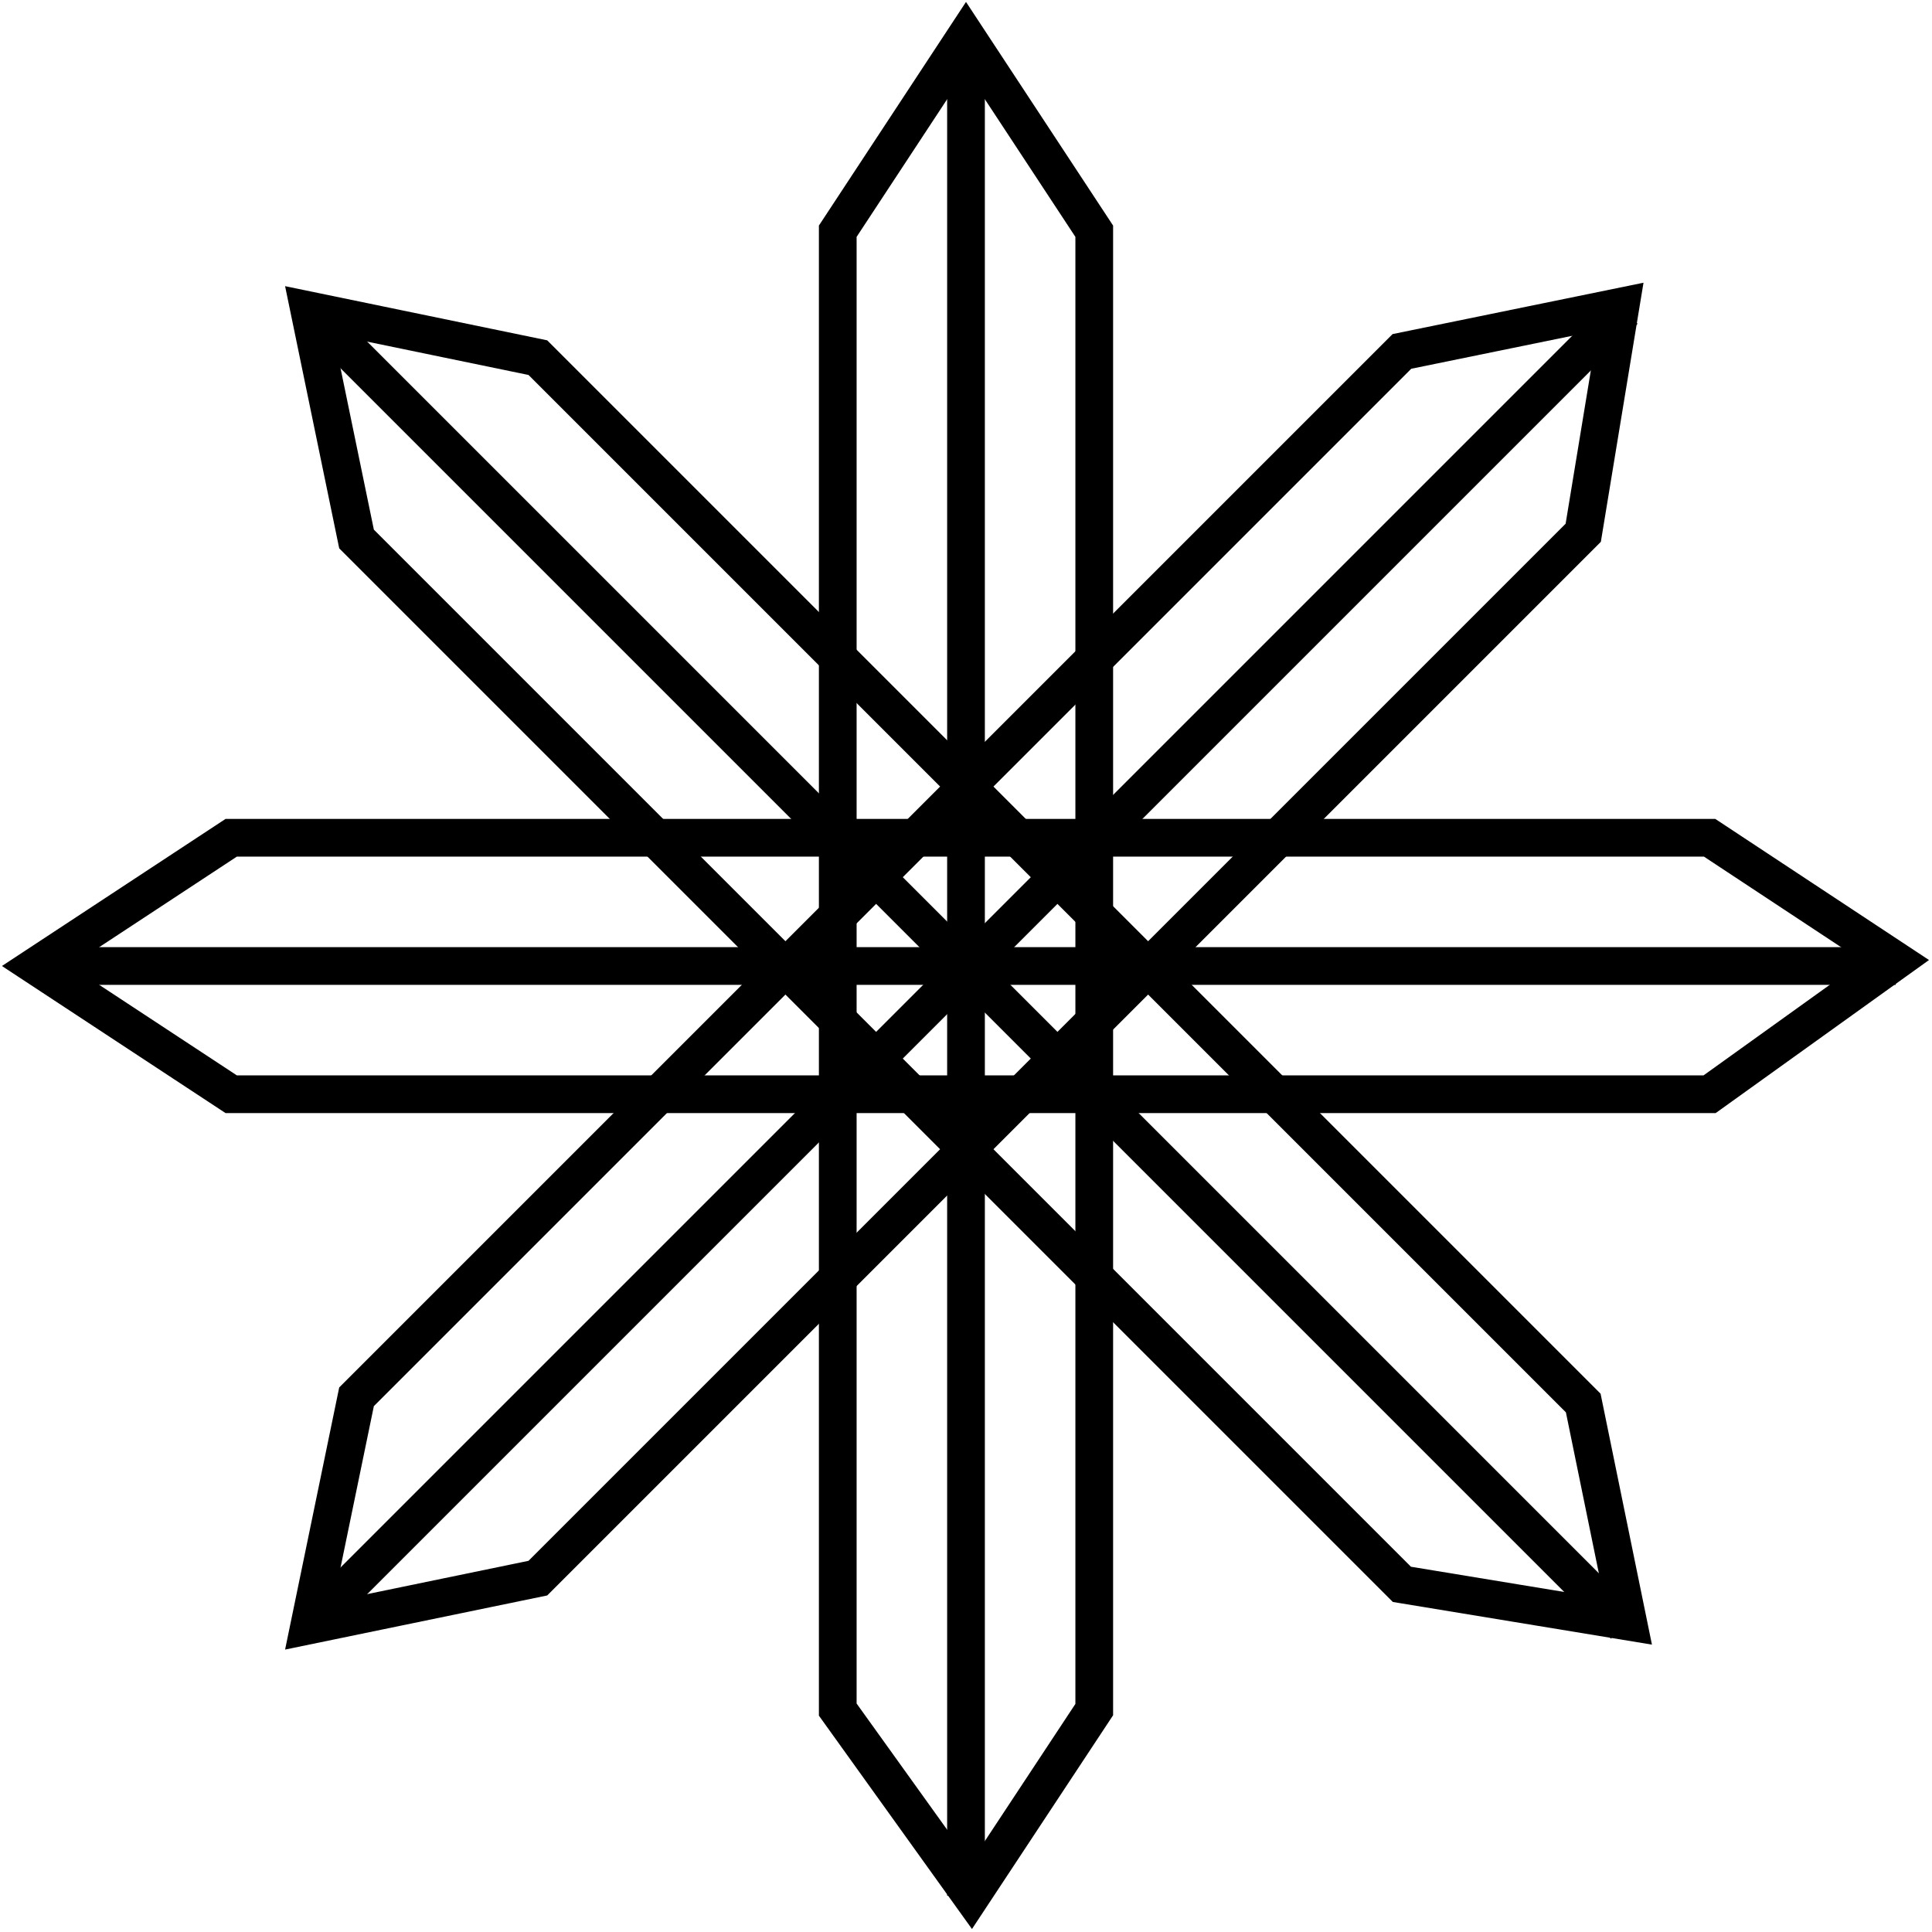 <svg id="Layer_1" data-name="Layer 1" xmlns="http://www.w3.org/2000/svg" viewBox="0 0 500 500"><defs><style>.cls-1{fill:none;stroke:#000;stroke-miterlimit:10;stroke-width:9.76px;}</style></defs><title>9</title><polygon class="cls-1" points="409.74 137.88 139.2 408.42 80.06 420.63 92.27 361.49 362.81 90.95 419.37 79.37 409.74 137.88"/><line class="cls-1" x1="80.06" y1="420.63" x2="420.35" y2="80.34"/><polygon class="cls-1" points="362.81 410.03 92.27 139.49 80.06 80.34 139.2 92.56 409.74 363.1 421.32 419.66 362.81 410.03"/><line class="cls-1" x1="80.06" y1="80.34" x2="420.35" y2="420.63"/><polygon class="cls-1" points="442.44 283.19 59.84 283.19 9.38 250 59.84 216.81 442.44 216.81 490.62 248.62 442.44 283.19"/><line class="cls-1" x1="9.38" y1="250" x2="490.62" y2="250"/><polygon class="cls-1" points="216.81 442.44 216.81 59.84 250 9.38 283.19 59.84 283.19 442.44 251.38 490.62 216.81 442.44"/><line class="cls-1" x1="250" y1="9.38" x2="250" y2="490.62"/></svg>